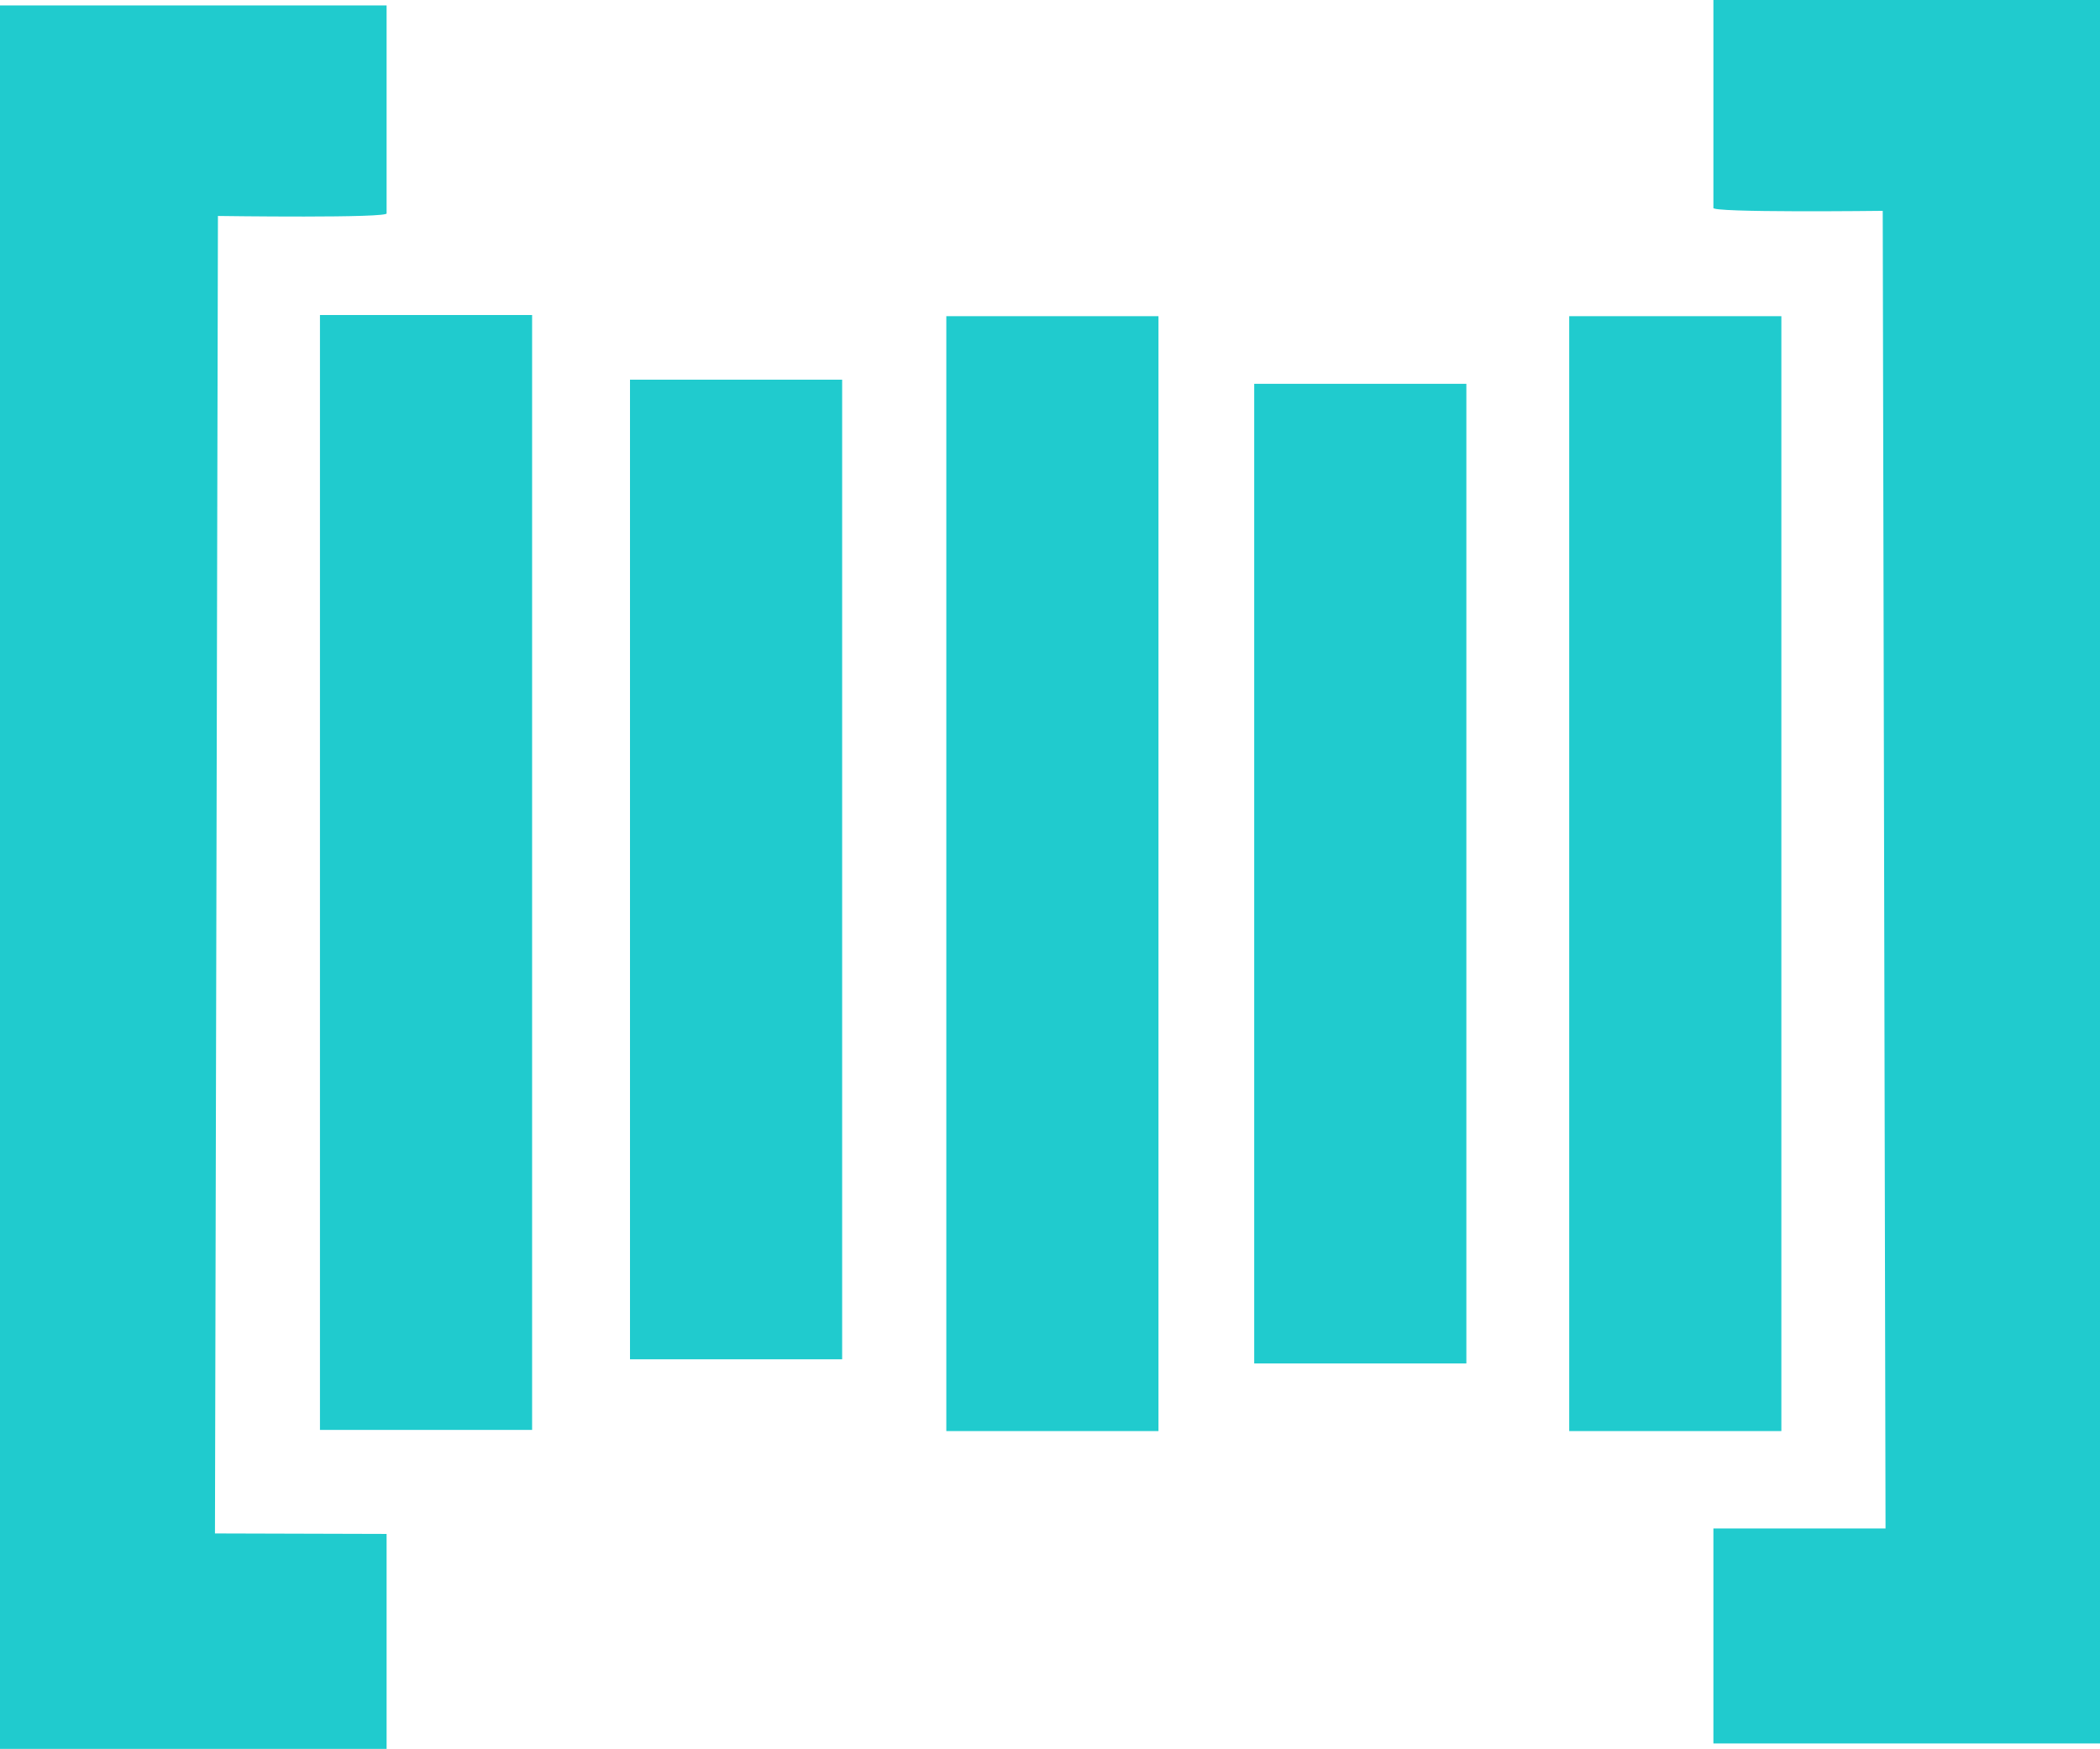 <svg xmlns="http://www.w3.org/2000/svg" viewBox="0 0 127 105.76"><defs><style>.cls-1{fill:#20cbce;}</style></defs><g id="Layer_2" data-name="Layer 2"><g id="Layer_1-2" data-name="Layer 1"><rect class="cls-1" x="19.35" y="19.05" width="12.83" height="67.42"/><rect class="cls-1" x="38.1" y="22.96" width="12.83" height="59.24"/><rect class="cls-1" x="57.23" y="19.12" width="12.83" height="67.42"/><rect class="cls-1" x="75.85" y="23.21" width="12.83" height="59.24"/><rect class="cls-1" x="94.9" y="19.12" width="12.83" height="67.42"/><path class="cls-1" d="M23.38,12.89V.33H0V105.76H23.38v-13L13,92.73l.18-79.67S23.7,13.21,23.38,12.89Z"/><path class="cls-1" d="M103.62,12.56V0H127V105.43H103.62v-13l10.41,0-.17-79.68S103.3,12.88,103.62,12.56Z"/></g></g></svg>